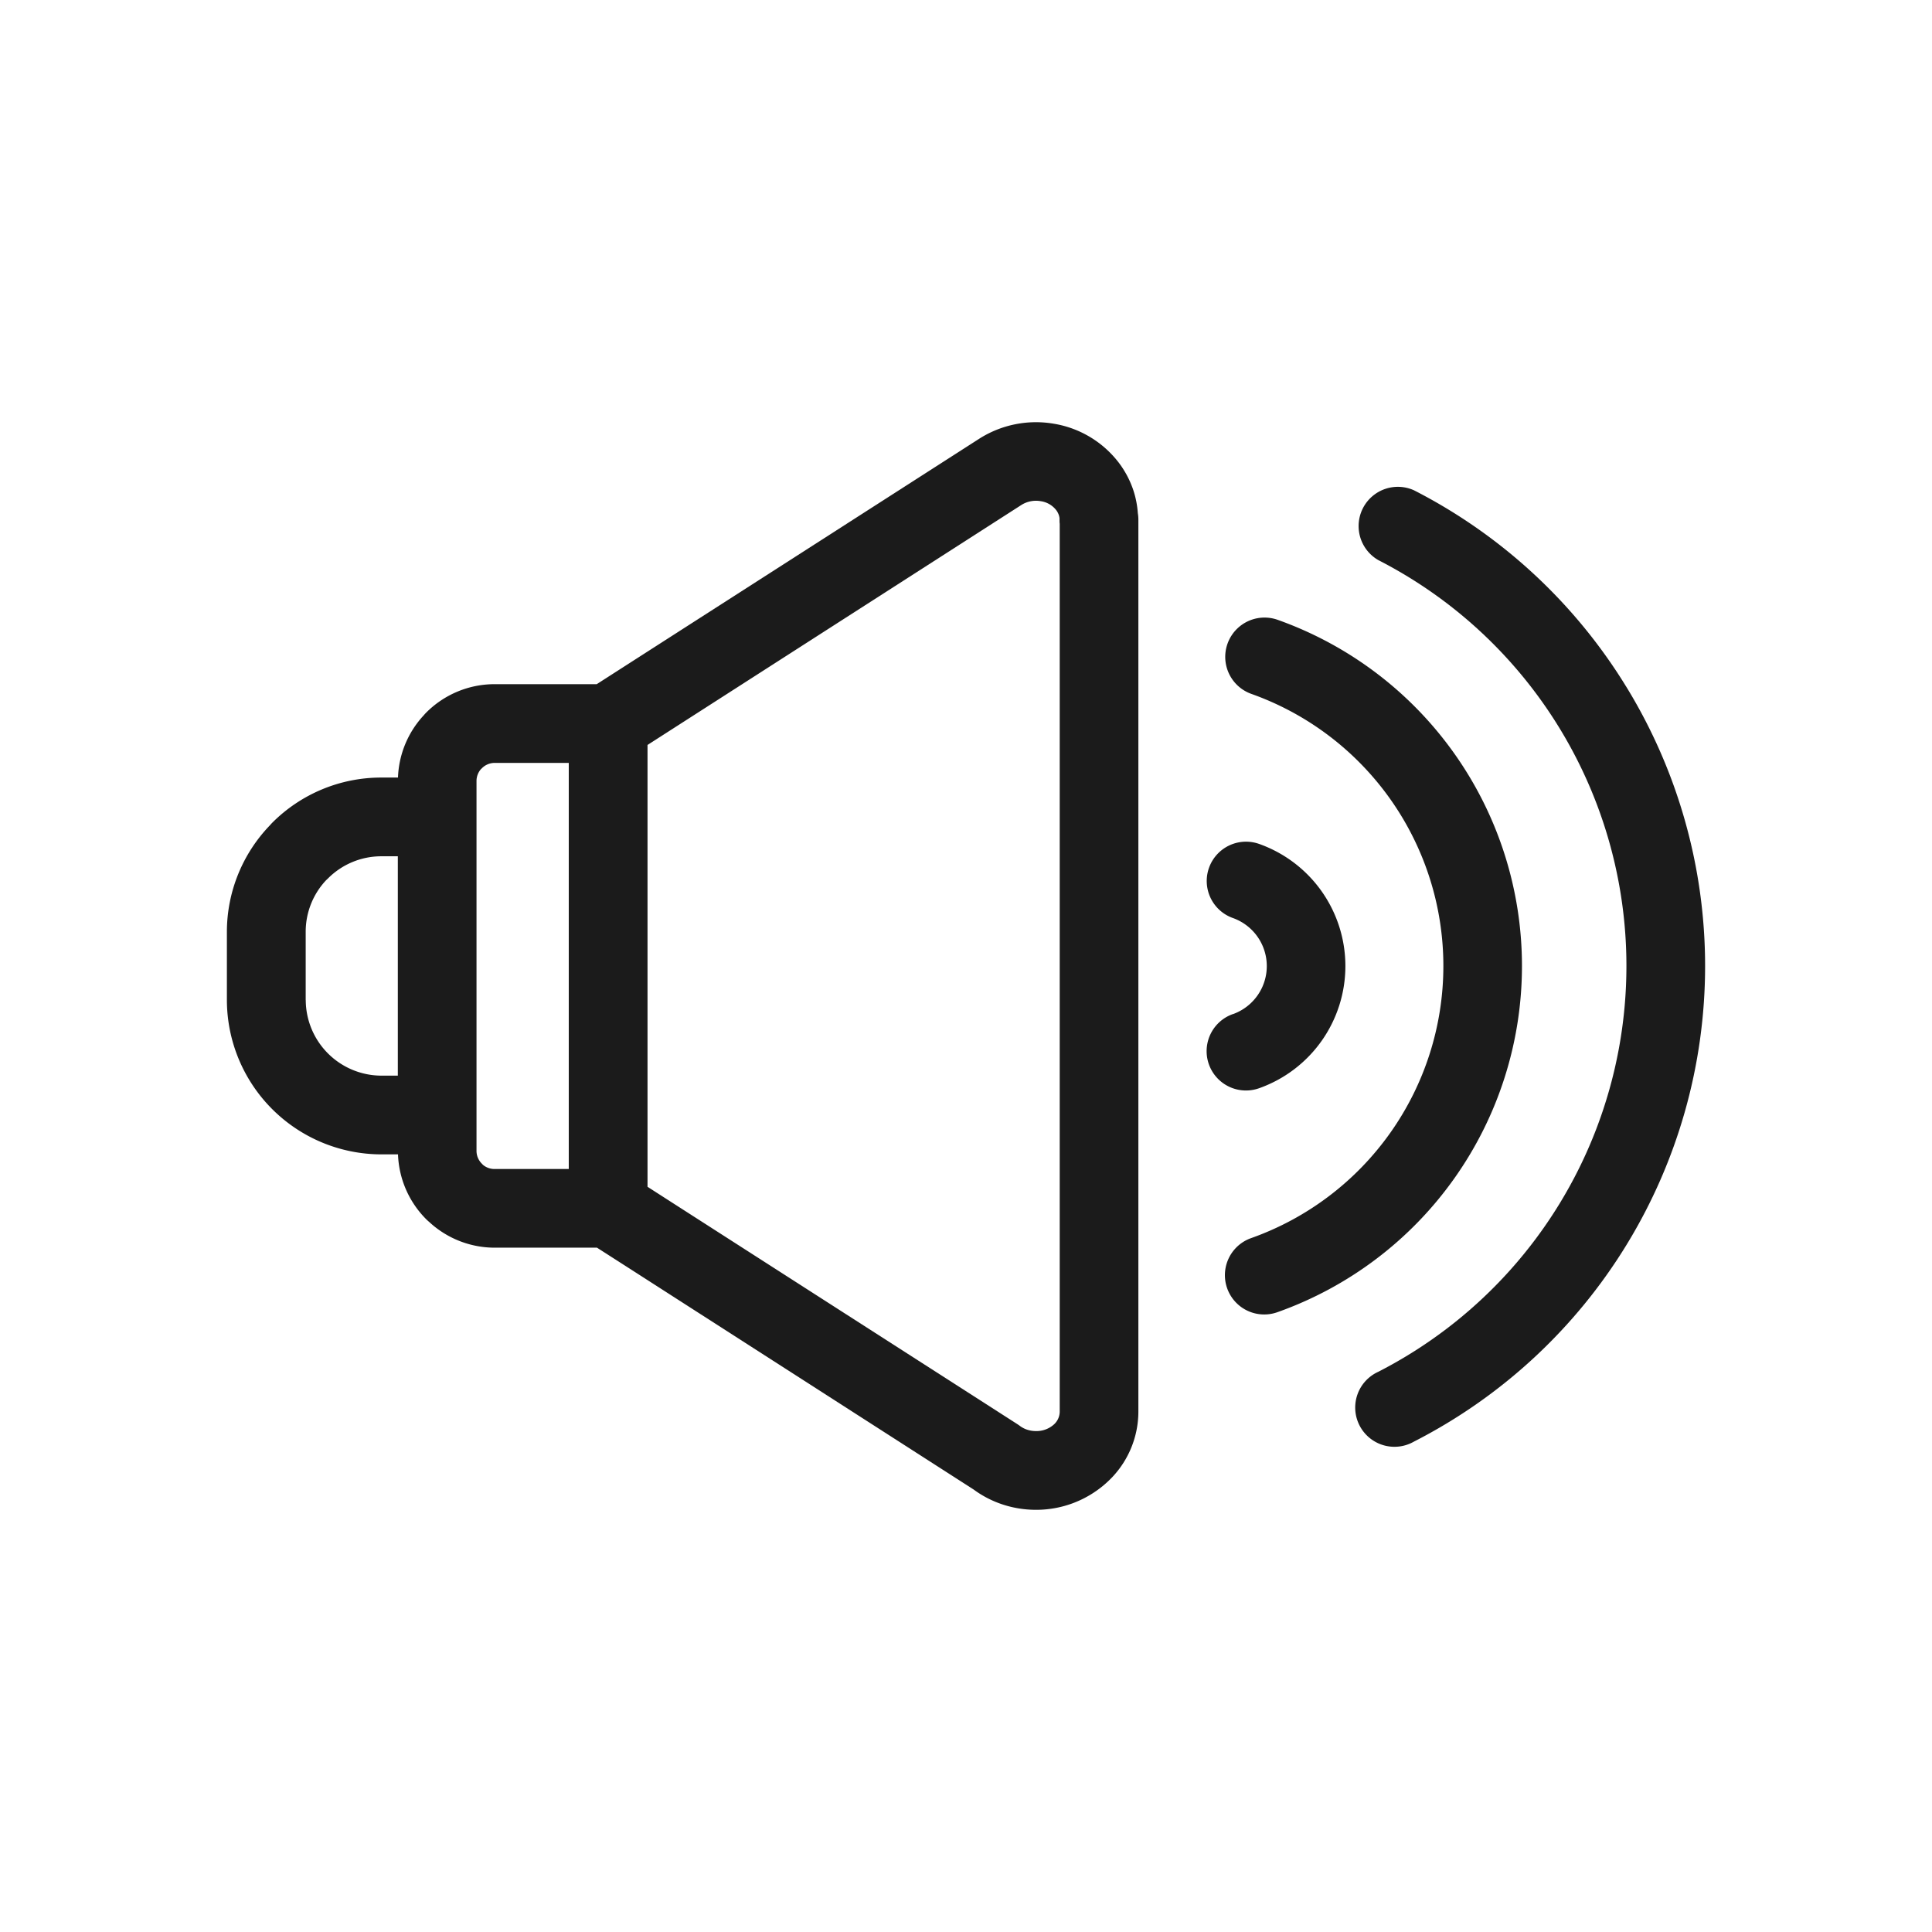 <svg xmlns="http://www.w3.org/2000/svg" data-name="Layer 3" viewBox="0 0 128 128"><path fill="#1b1b1b" d="M26.369 76.48a6.4 6.4 0 001.871 4.3q.091.091.188.171a6.389 6.389 0 004.343 1.711h6.781l2.3 1.474L64.5 98.681a6.884 6.884 0 001.919.992 7.061 7.061 0 002.215.356 6.941 6.941 0 004.727-1.84 6.329 6.329 0 002.059-4.651V34.447a2.612 2.612 0 00-.036-.447 6.2 6.2 0 00-.3-1.529 6.37 6.37 0 00-.927-1.771 6.806 6.806 0 00-4.338-2.627 7 7 0 00-4.951 1l-23.02 14.77-2.313 1.485h-6.764a6.4 6.4 0 00-4.532 1.882q-.087.087-.164.18a6.382 6.382 0 00-1.707 4.125h-1.116a10.19 10.19 0 00-7.22 3c-.053.053-.1.107-.149.163a10.189 10.189 0 00-2.851 7.057v4.527a10.243 10.243 0 0010.22 10.218zm41.306-43.028a1.816 1.816 0 011.283-.246 1.585 1.585 0 011.017.589 1.18 1.18 0 01.173.324 1.089 1.089 0 01.048.209v.118c0 .087 0 .172.013.257v58.834a1.156 1.156 0 01-.388.841 1.727 1.727 0 01-1.182.434 1.867 1.867 0 01-.585-.091 1.667 1.667 0 01-.485-.252 2.74 2.74 0 00-.162-.113L44.66 79.759l-1.76-1.131V49.355l1.762-1.131zM31.853 50.969l.074-.071a1.194 1.194 0 01.844-.354h4.911V77.45h-4.911a1.194 1.194 0 01-.771-.274l-.076-.08a1.193 1.193 0 01-.354-.843V51.743a1.2 1.2 0 01.283-.774zm-11.6 15.291v-4.526a4.981 4.981 0 011.358-3.424c.039-.034.077-.07.114-.107a4.987 4.987 0 013.532-1.472h1.1v14.533h-1.1a5.025 5.025 0 01-5-5zM96.377 78.036a24.338 24.338 0 00-11.732-36.972 2.6 2.6 0 00-1.732 4.911 19.131 19.131 0 01-.022 36.053 2.6 2.6 0 001.732 4.911 24.326 24.326 0 0011.754-8.903z"/><path fill="#1b1b1b" d="M107.762 45.529a35.382 35.382 0 00-14.078-13.044 2.6 2.6 0 00-2.364 4.625 30.209 30.209 0 01-.006 53.775 2.6 2.6 0 102.364 4.625 35.381 35.381 0 0014.084-49.983z"/><path fill="#1b1b1b" d="M81.682 67.185a2.6 2.6 0 101.731 4.915 8.587 8.587 0 00.006-16.188 2.6 2.6 0 00-1.732 4.911 3.38 3.38 0 01-.006 6.367z"/></svg>